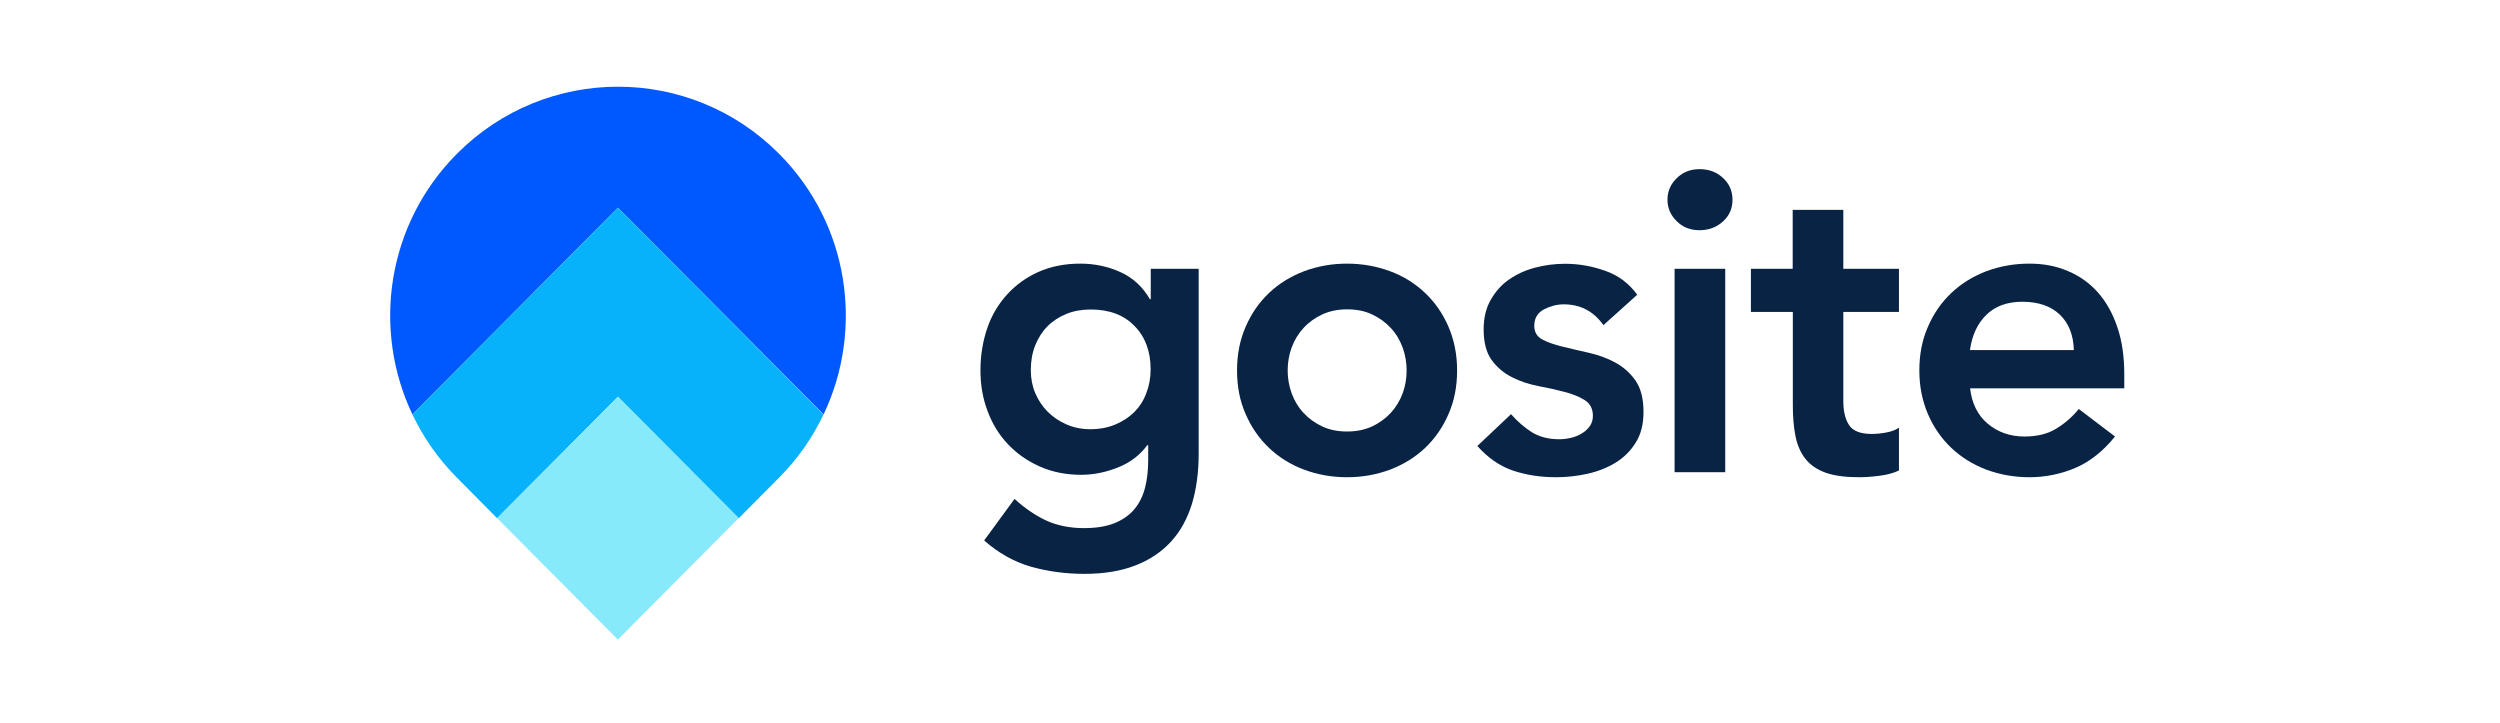 <svg width="173" height="50" viewBox="0 0 173 50" fill="none" xmlns="http://www.w3.org/2000/svg">
<path d="M28.539 28.679L42.761 14.373L56.992 28.679C59.795 22.786 58.769 15.524 53.913 10.643C47.754 4.452 37.776 4.452 31.618 10.643C26.762 15.524 25.736 22.786 28.539 28.679Z" fill="#0058FF"/>
<path d="M42.76 14.374L28.538 28.68C29.288 30.257 30.315 31.745 31.618 33.055L34.401 35.862L42.76 27.459L51.12 35.862L53.903 33.065C55.206 31.755 56.232 30.277 56.982 28.689L42.76 14.374Z" fill="#08B2FA"/>
<path d="M42.758 27.451L34.398 35.855L42.758 44.259L51.118 35.855L42.758 27.451Z" fill="#86EAFA"/>
<path d="M82.948 18.6V31.417C82.948 32.687 82.791 33.838 82.485 34.86C82.169 35.882 81.695 36.755 81.044 37.469C80.392 38.183 79.573 38.739 78.576 39.126C77.589 39.513 76.405 39.711 75.043 39.711C73.74 39.711 72.507 39.542 71.342 39.215C70.178 38.878 69.092 38.273 68.105 37.4L70.207 34.523C70.908 35.167 71.638 35.663 72.398 36.021C73.158 36.368 74.036 36.546 75.023 36.546C75.862 36.546 76.563 36.427 77.135 36.199C77.708 35.961 78.162 35.644 78.507 35.227C78.843 34.82 79.09 34.324 79.237 33.749C79.386 33.173 79.455 32.529 79.455 31.824V30.802H79.395C78.892 31.487 78.221 32.003 77.382 32.34C76.543 32.677 75.695 32.856 74.816 32.856C73.77 32.856 72.813 32.667 71.954 32.281C71.095 31.904 70.365 31.388 69.753 30.743C69.141 30.098 68.668 29.334 68.342 28.451C68.006 27.568 67.848 26.636 67.848 25.634C67.848 24.602 68.006 23.63 68.312 22.727C68.618 21.824 69.082 21.05 69.684 20.386C70.286 19.721 71.016 19.195 71.855 18.818C72.704 18.441 73.671 18.243 74.757 18.243C75.754 18.243 76.672 18.441 77.53 18.828C78.389 19.215 79.07 19.84 79.573 20.703H79.632V18.6H82.948ZM75.477 21.417C74.856 21.417 74.293 21.516 73.79 21.725C73.286 21.933 72.852 22.211 72.487 22.578C72.132 22.935 71.846 23.382 71.638 23.897C71.431 24.413 71.332 24.989 71.332 25.614C71.332 26.179 71.431 26.705 71.638 27.201C71.846 27.687 72.132 28.124 72.497 28.491C72.862 28.858 73.306 29.155 73.809 29.374C74.313 29.592 74.856 29.701 75.448 29.701C76.089 29.701 76.672 29.592 77.185 29.374C77.698 29.155 78.142 28.868 78.497 28.511C78.853 28.154 79.139 27.717 79.326 27.201C79.524 26.695 79.623 26.149 79.623 25.554C79.623 24.324 79.257 23.322 78.517 22.568C77.777 21.794 76.76 21.417 75.477 21.417Z" fill="#082344"/>
<path d="M85.603 25.634C85.603 24.522 85.801 23.511 86.206 22.598C86.6 21.685 87.143 20.911 87.824 20.266C88.505 19.622 89.314 19.125 90.242 18.768C91.18 18.421 92.167 18.243 93.213 18.243C94.259 18.243 95.256 18.421 96.193 18.768C97.131 19.116 97.93 19.622 98.611 20.266C99.292 20.911 99.835 21.685 100.23 22.598C100.625 23.511 100.832 24.522 100.832 25.634C100.832 26.745 100.634 27.757 100.23 28.669C99.835 29.582 99.292 30.356 98.611 31.001C97.93 31.645 97.121 32.142 96.193 32.499C95.256 32.846 94.269 33.025 93.213 33.025C92.167 33.025 91.17 32.846 90.242 32.499C89.305 32.151 88.505 31.645 87.824 31.001C87.143 30.356 86.6 29.582 86.206 28.669C85.801 27.767 85.603 26.755 85.603 25.634ZM89.107 25.634C89.107 26.179 89.196 26.705 89.383 27.221C89.571 27.727 89.838 28.183 90.203 28.57C90.558 28.957 90.992 29.274 91.505 29.513C92.019 29.751 92.581 29.86 93.223 29.86C93.864 29.86 94.436 29.741 94.94 29.513C95.443 29.274 95.877 28.967 96.243 28.57C96.598 28.183 96.874 27.727 97.062 27.221C97.249 26.715 97.338 26.189 97.338 25.634C97.338 25.088 97.249 24.562 97.062 24.046C96.874 23.54 96.608 23.084 96.243 22.697C95.887 22.31 95.453 21.993 94.94 21.755C94.436 21.516 93.864 21.407 93.223 21.407C92.581 21.407 92.009 21.526 91.505 21.755C91.002 21.993 90.568 22.3 90.203 22.697C89.847 23.084 89.571 23.54 89.383 24.046C89.196 24.562 89.107 25.088 89.107 25.634Z" fill="#082344"/>
<path d="M110.958 22.499C110.277 21.537 109.359 21.06 108.214 21.06C107.75 21.06 107.287 21.179 106.842 21.408C106.398 21.646 106.171 22.023 106.171 22.549C106.171 22.975 106.359 23.293 106.724 23.491C107.089 23.689 107.563 23.848 108.125 23.987C108.688 24.126 109.3 24.265 109.951 24.414C110.603 24.562 111.215 24.781 111.777 25.088C112.34 25.396 112.804 25.802 113.179 26.338C113.544 26.864 113.731 27.588 113.731 28.511C113.731 29.354 113.554 30.058 113.188 30.634C112.833 31.209 112.359 31.676 111.787 32.023C111.215 32.37 110.563 32.628 109.843 32.787C109.122 32.946 108.402 33.025 107.681 33.025C106.596 33.025 105.589 32.866 104.681 32.559C103.763 32.241 102.954 31.676 102.233 30.862L104.563 28.66C105.007 29.166 105.49 29.582 106.003 29.91C106.517 30.227 107.148 30.396 107.889 30.396C108.145 30.396 108.402 30.366 108.678 30.306C108.954 30.247 109.201 30.148 109.438 30.009C109.675 29.87 109.862 29.701 110.01 29.493C110.159 29.285 110.228 29.047 110.228 28.779C110.228 28.293 110.04 27.925 109.675 27.697C109.31 27.459 108.836 27.271 108.273 27.122C107.711 26.973 107.099 26.834 106.448 26.715C105.796 26.586 105.184 26.388 104.622 26.1C104.059 25.812 103.595 25.425 103.22 24.91C102.855 24.404 102.668 23.699 102.668 22.797C102.668 22.013 102.826 21.338 103.151 20.763C103.477 20.187 103.891 19.711 104.424 19.344C104.947 18.977 105.55 18.699 106.231 18.521C106.911 18.342 107.602 18.253 108.303 18.253C109.241 18.253 110.159 18.412 111.076 18.739C111.994 19.056 112.725 19.612 113.297 20.396L110.958 22.499Z" fill="#082344"/>
<path d="M115.389 13.818C115.389 13.253 115.596 12.757 116.02 12.34C116.435 11.923 116.967 11.705 117.609 11.705C118.251 11.705 118.794 11.903 119.228 12.31C119.662 12.707 119.889 13.213 119.889 13.818C119.889 14.423 119.672 14.929 119.228 15.326C118.794 15.723 118.251 15.931 117.609 15.931C116.967 15.931 116.435 15.723 116.02 15.296C115.596 14.88 115.389 14.384 115.389 13.818ZM115.882 18.6H119.386V32.678H115.882V18.6Z" fill="#082344"/>
<path d="M121.163 21.586V18.599H124.054V14.522H127.558V18.599H131.407V21.586H127.558V27.746C127.558 28.451 127.686 29.006 127.953 29.413C128.219 29.82 128.732 30.028 129.512 30.028C129.828 30.028 130.164 29.998 130.529 29.929C130.894 29.86 131.19 29.75 131.407 29.592V32.558C131.042 32.736 130.588 32.856 130.055 32.925C129.522 32.995 129.048 33.024 128.644 33.024C127.706 33.024 126.946 32.925 126.354 32.717C125.762 32.508 125.298 32.201 124.953 31.774C124.617 31.358 124.381 30.832 124.252 30.207C124.123 29.582 124.064 28.858 124.064 28.034V21.586H121.163Z" fill="#082344"/>
<path d="M136.331 26.864C136.45 27.915 136.855 28.739 137.556 29.324C138.256 29.91 139.104 30.207 140.091 30.207C140.97 30.207 141.7 30.029 142.293 29.661C142.885 29.304 143.407 28.848 143.852 28.302L146.359 30.207C145.54 31.219 144.632 31.943 143.615 32.38C142.608 32.806 141.542 33.025 140.437 33.025C139.391 33.025 138.394 32.846 137.456 32.499C136.519 32.142 135.72 31.645 135.039 31.001C134.358 30.356 133.814 29.582 133.42 28.669C133.026 27.757 132.818 26.745 132.818 25.634C132.818 24.522 133.015 23.511 133.42 22.598C133.814 21.685 134.358 20.911 135.039 20.266C135.72 19.622 136.529 19.125 137.456 18.768C138.394 18.421 139.381 18.243 140.437 18.243C141.405 18.243 142.302 18.411 143.102 18.759C143.911 19.096 144.602 19.592 145.175 20.237C145.747 20.881 146.191 21.675 146.516 22.628C146.843 23.58 147 24.661 147 25.901V26.874H136.331V26.864ZM143.507 24.225C143.487 23.193 143.161 22.37 142.54 21.774C141.918 21.179 141.049 20.881 139.944 20.881C138.897 20.881 138.058 21.189 137.447 21.794C136.835 22.399 136.46 23.213 136.322 24.225H143.507Z" fill="#082344"/>
</svg>
